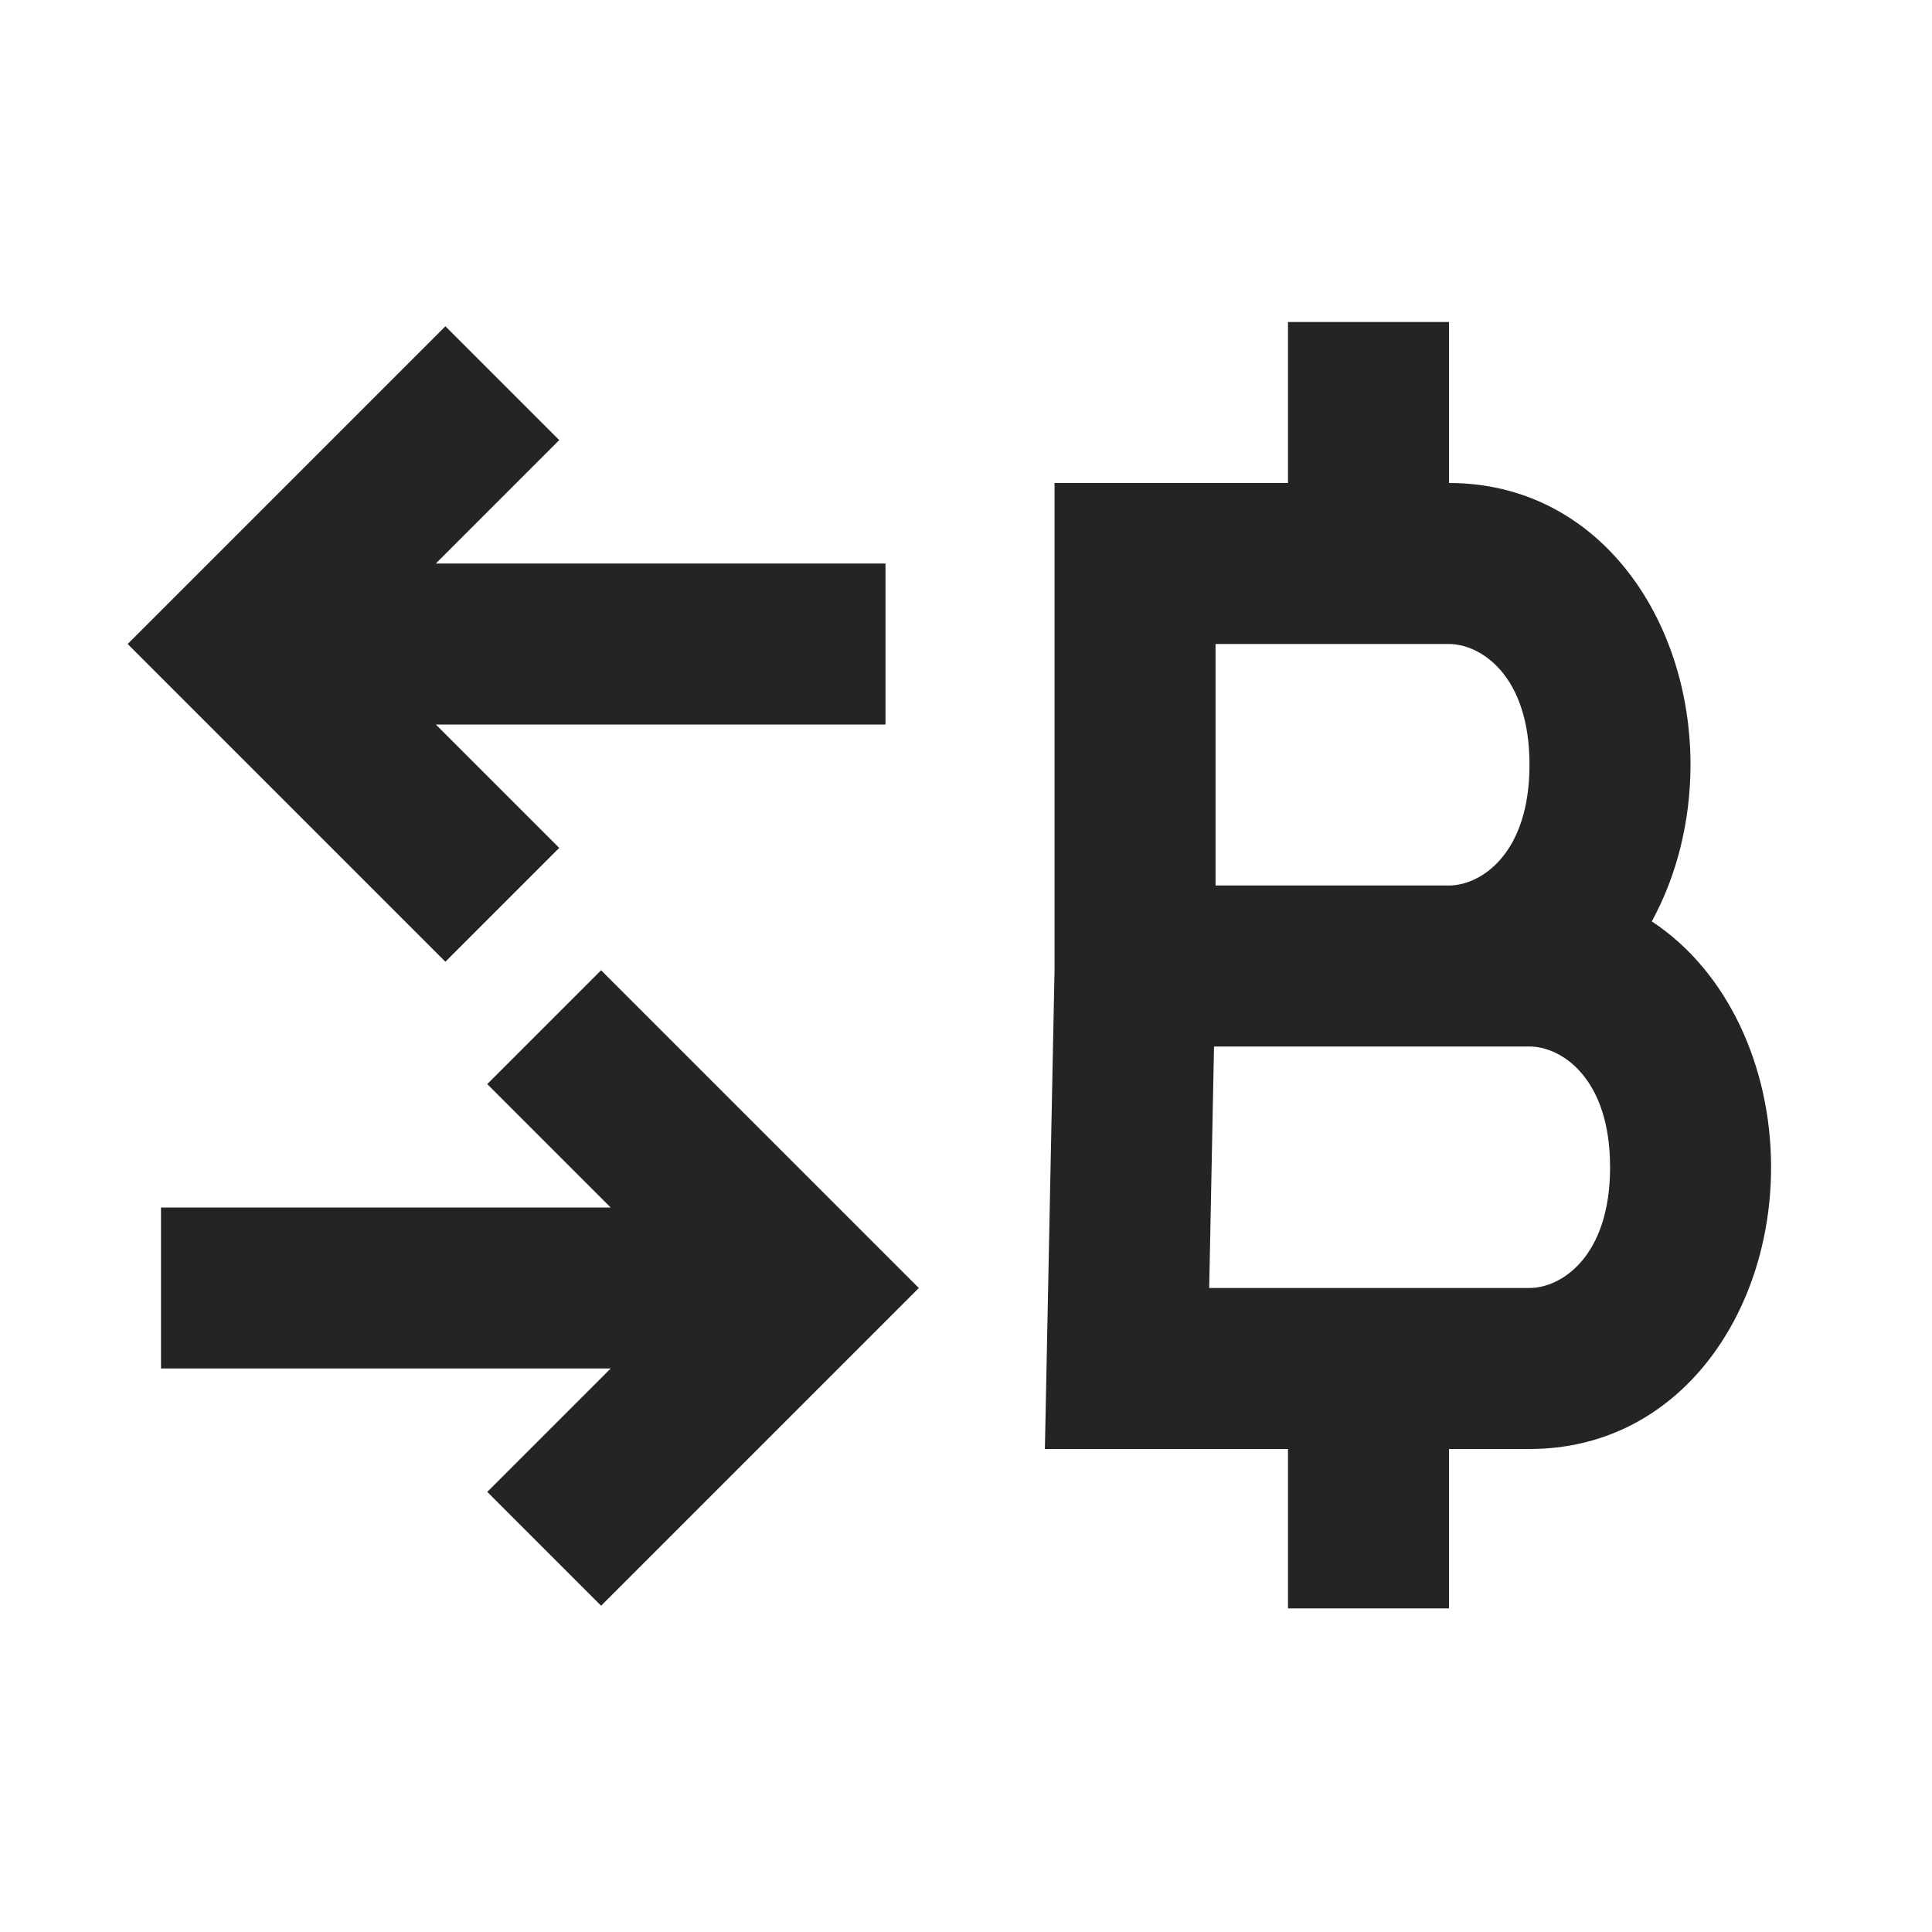<svg width="24" height="24" viewBox="0 0 24 24" fill="none" xmlns="http://www.w3.org/2000/svg">
<path d="M16 6V4H18V6C19.853 6 21 7.678 21 9.5C21 10.199 20.831 10.876 20.519 11.446C21.459 12.064 22.001 13.248 22.001 14.5C22.001 16.322 20.854 18 19.001 18H18V19.98H16V18H12.98L13.1 12.043V6H16ZM15.1 11H18C18.387 11 19 10.618 19 9.5C19 8.382 18.387 8 18 8H15.1V11ZM15.081 13L15.021 16H19.001C19.388 16 20.001 15.618 20.001 14.5C20.001 13.382 19.388 13 19.001 13H15.081Z" fill="#242424"/>
<path d="M6.947 5.467L5.533 4.053L1.586 8L5.533 11.947L6.947 10.533L5.414 9H11V7H5.414L6.947 5.467Z" fill="#242424"/>
<path d="M7.467 12.053L11.414 16L7.467 19.947L6.053 18.533L7.586 17H2V15H7.586L6.053 13.467L7.467 12.053Z" fill="#242424"/>
</svg>
